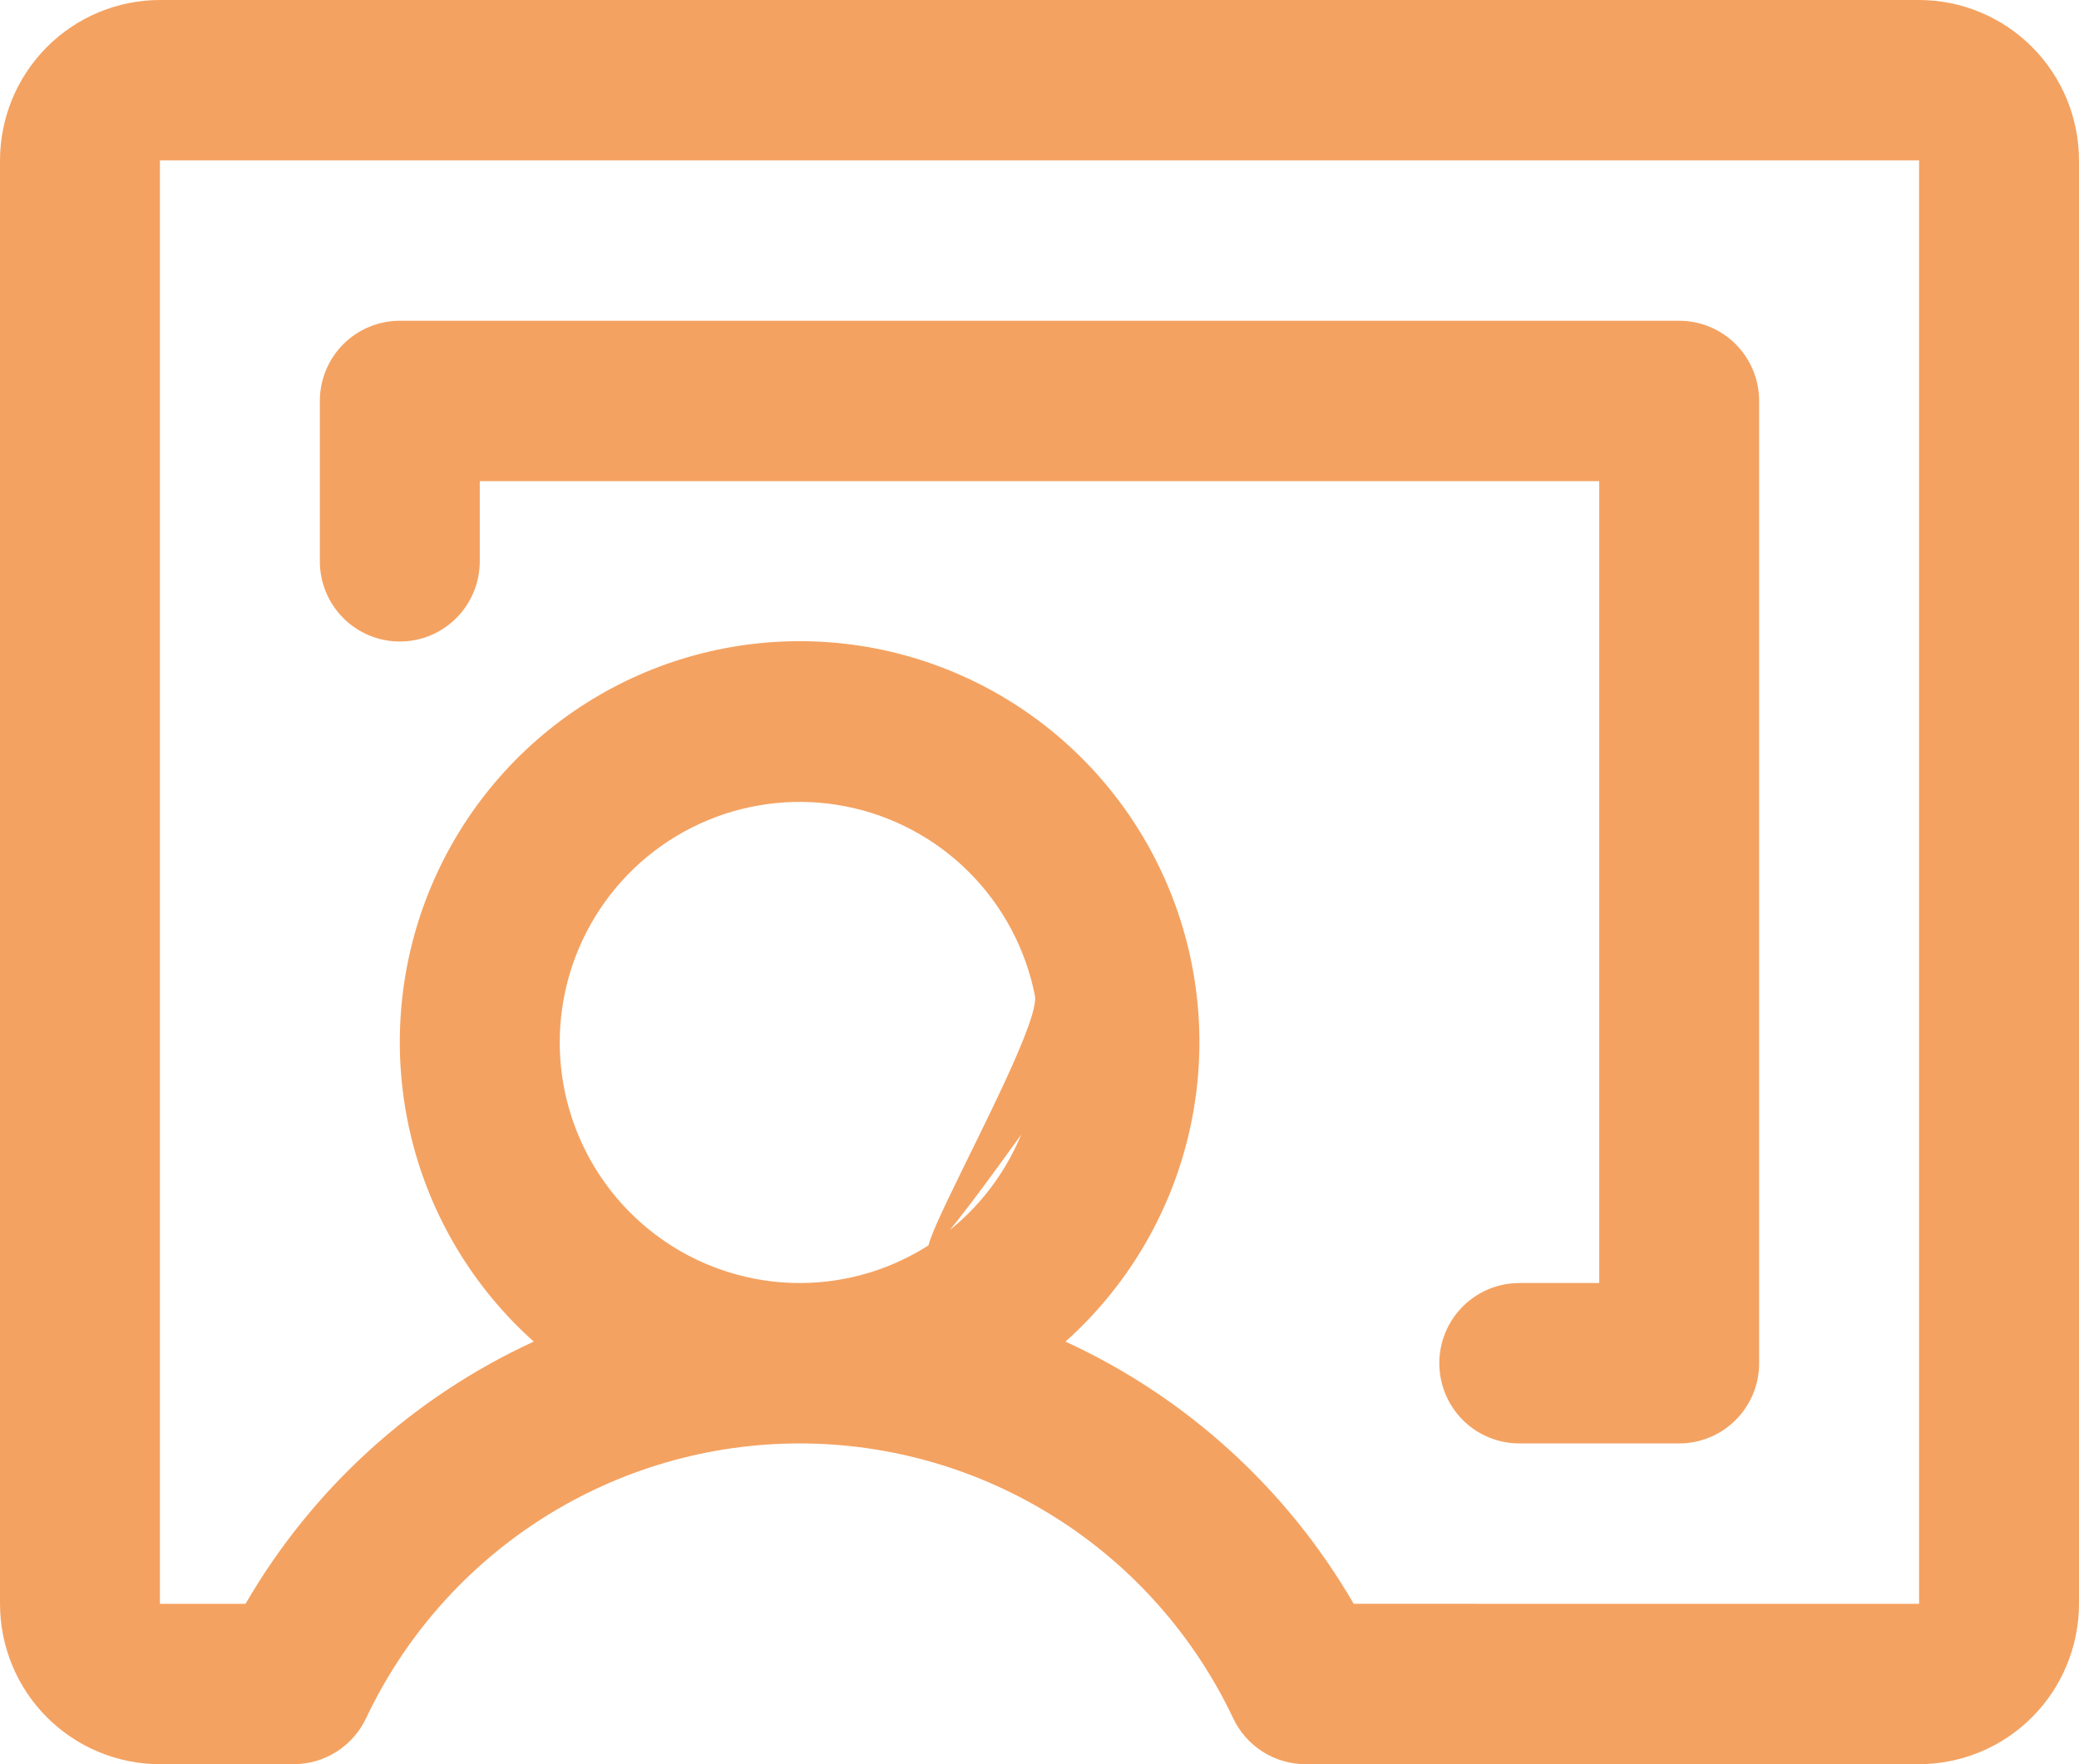 <svg width="165" height="140" viewBox="0 0 165 140" fill="none" xmlns="http://www.w3.org/2000/svg">
<path d="M152.308 0H12.692C9.327 0.004 6.101 1.346 3.722 3.732C1.342 6.118 0.004 9.353 0 12.727V127.274C0 128.945 0.329 130.6 0.966 132.144C1.604 133.688 2.539 135.091 3.718 136.273C4.897 137.455 6.296 138.392 7.836 139.031C9.376 139.671 11.026 140 12.693 140L23.315 139.999C24.515 139.999 25.69 139.657 26.705 139.014C27.719 138.371 28.531 137.453 29.046 136.366C32.136 129.837 37.01 124.321 43.102 120.459C49.194 116.596 56.254 114.546 63.462 114.546C70.669 114.546 77.729 116.596 83.821 120.459C89.913 124.321 94.787 129.837 97.877 136.366C98.392 137.453 99.204 138.372 100.219 139.015C101.233 139.658 102.409 139.999 103.609 139.999L152.308 140C155.673 139.996 158.899 138.654 161.278 136.268C163.658 133.882 164.996 130.647 165 127.273V12.727C164.996 9.353 163.658 6.118 161.278 3.732C158.899 1.346 155.673 0.004 152.308 0ZM44.423 82.727C44.423 78.951 45.54 75.26 47.632 72.121C49.724 68.981 52.697 66.534 56.176 65.09C59.655 63.645 63.483 63.267 67.176 64.003C70.869 64.74 74.261 66.558 76.924 69.228C79.586 71.898 81.4 75.299 82.134 79.003C82.869 82.706 63.462 114.546 81.051 90.033C79.61 93.522 77.17 96.503 74.039 98.601C70.908 100.699 67.227 101.818 63.462 101.818C58.414 101.812 53.575 99.799 50.006 96.22C46.436 92.641 44.429 87.789 44.423 82.727ZM152.308 127.273L107.436 127.272C102.135 118.135 94.144 110.868 84.561 106.465C89.365 102.176 92.756 96.524 94.284 90.259C95.812 83.993 95.405 77.41 93.117 71.381C90.828 65.353 86.767 60.165 81.471 56.504C76.175 52.843 69.894 50.882 63.462 50.882C57.029 50.882 50.748 52.843 45.452 56.504C40.156 60.165 36.095 65.353 33.806 71.381C31.518 77.41 31.111 83.993 32.639 90.259C34.167 96.524 37.558 102.176 42.362 106.465C32.779 110.868 24.788 118.136 19.488 127.273H12.692V12.727H152.308V127.273ZM25.385 44.545V31.818C25.385 30.13 26.053 28.512 27.243 27.318C28.433 26.125 30.048 25.454 31.731 25.454H133.269C134.952 25.454 136.566 26.125 137.757 27.318C138.947 28.512 139.615 30.13 139.615 31.818V108.182C139.615 109.87 138.947 111.488 137.757 112.682C136.566 113.875 134.952 114.545 133.269 114.545H120.577C118.894 114.545 117.28 113.875 116.09 112.682C114.899 111.488 114.231 109.87 114.231 108.182C114.231 106.494 114.899 104.875 116.09 103.682C117.28 102.489 118.894 101.818 120.577 101.818H126.923V38.182H38.077V44.545C38.077 46.233 37.408 47.852 36.218 49.045C35.028 50.239 33.414 50.909 31.731 50.909C30.048 50.909 28.433 50.239 27.243 49.045C26.053 47.852 25.385 46.233 25.385 44.545Z" fill="#F4A261"/>
</svg>
